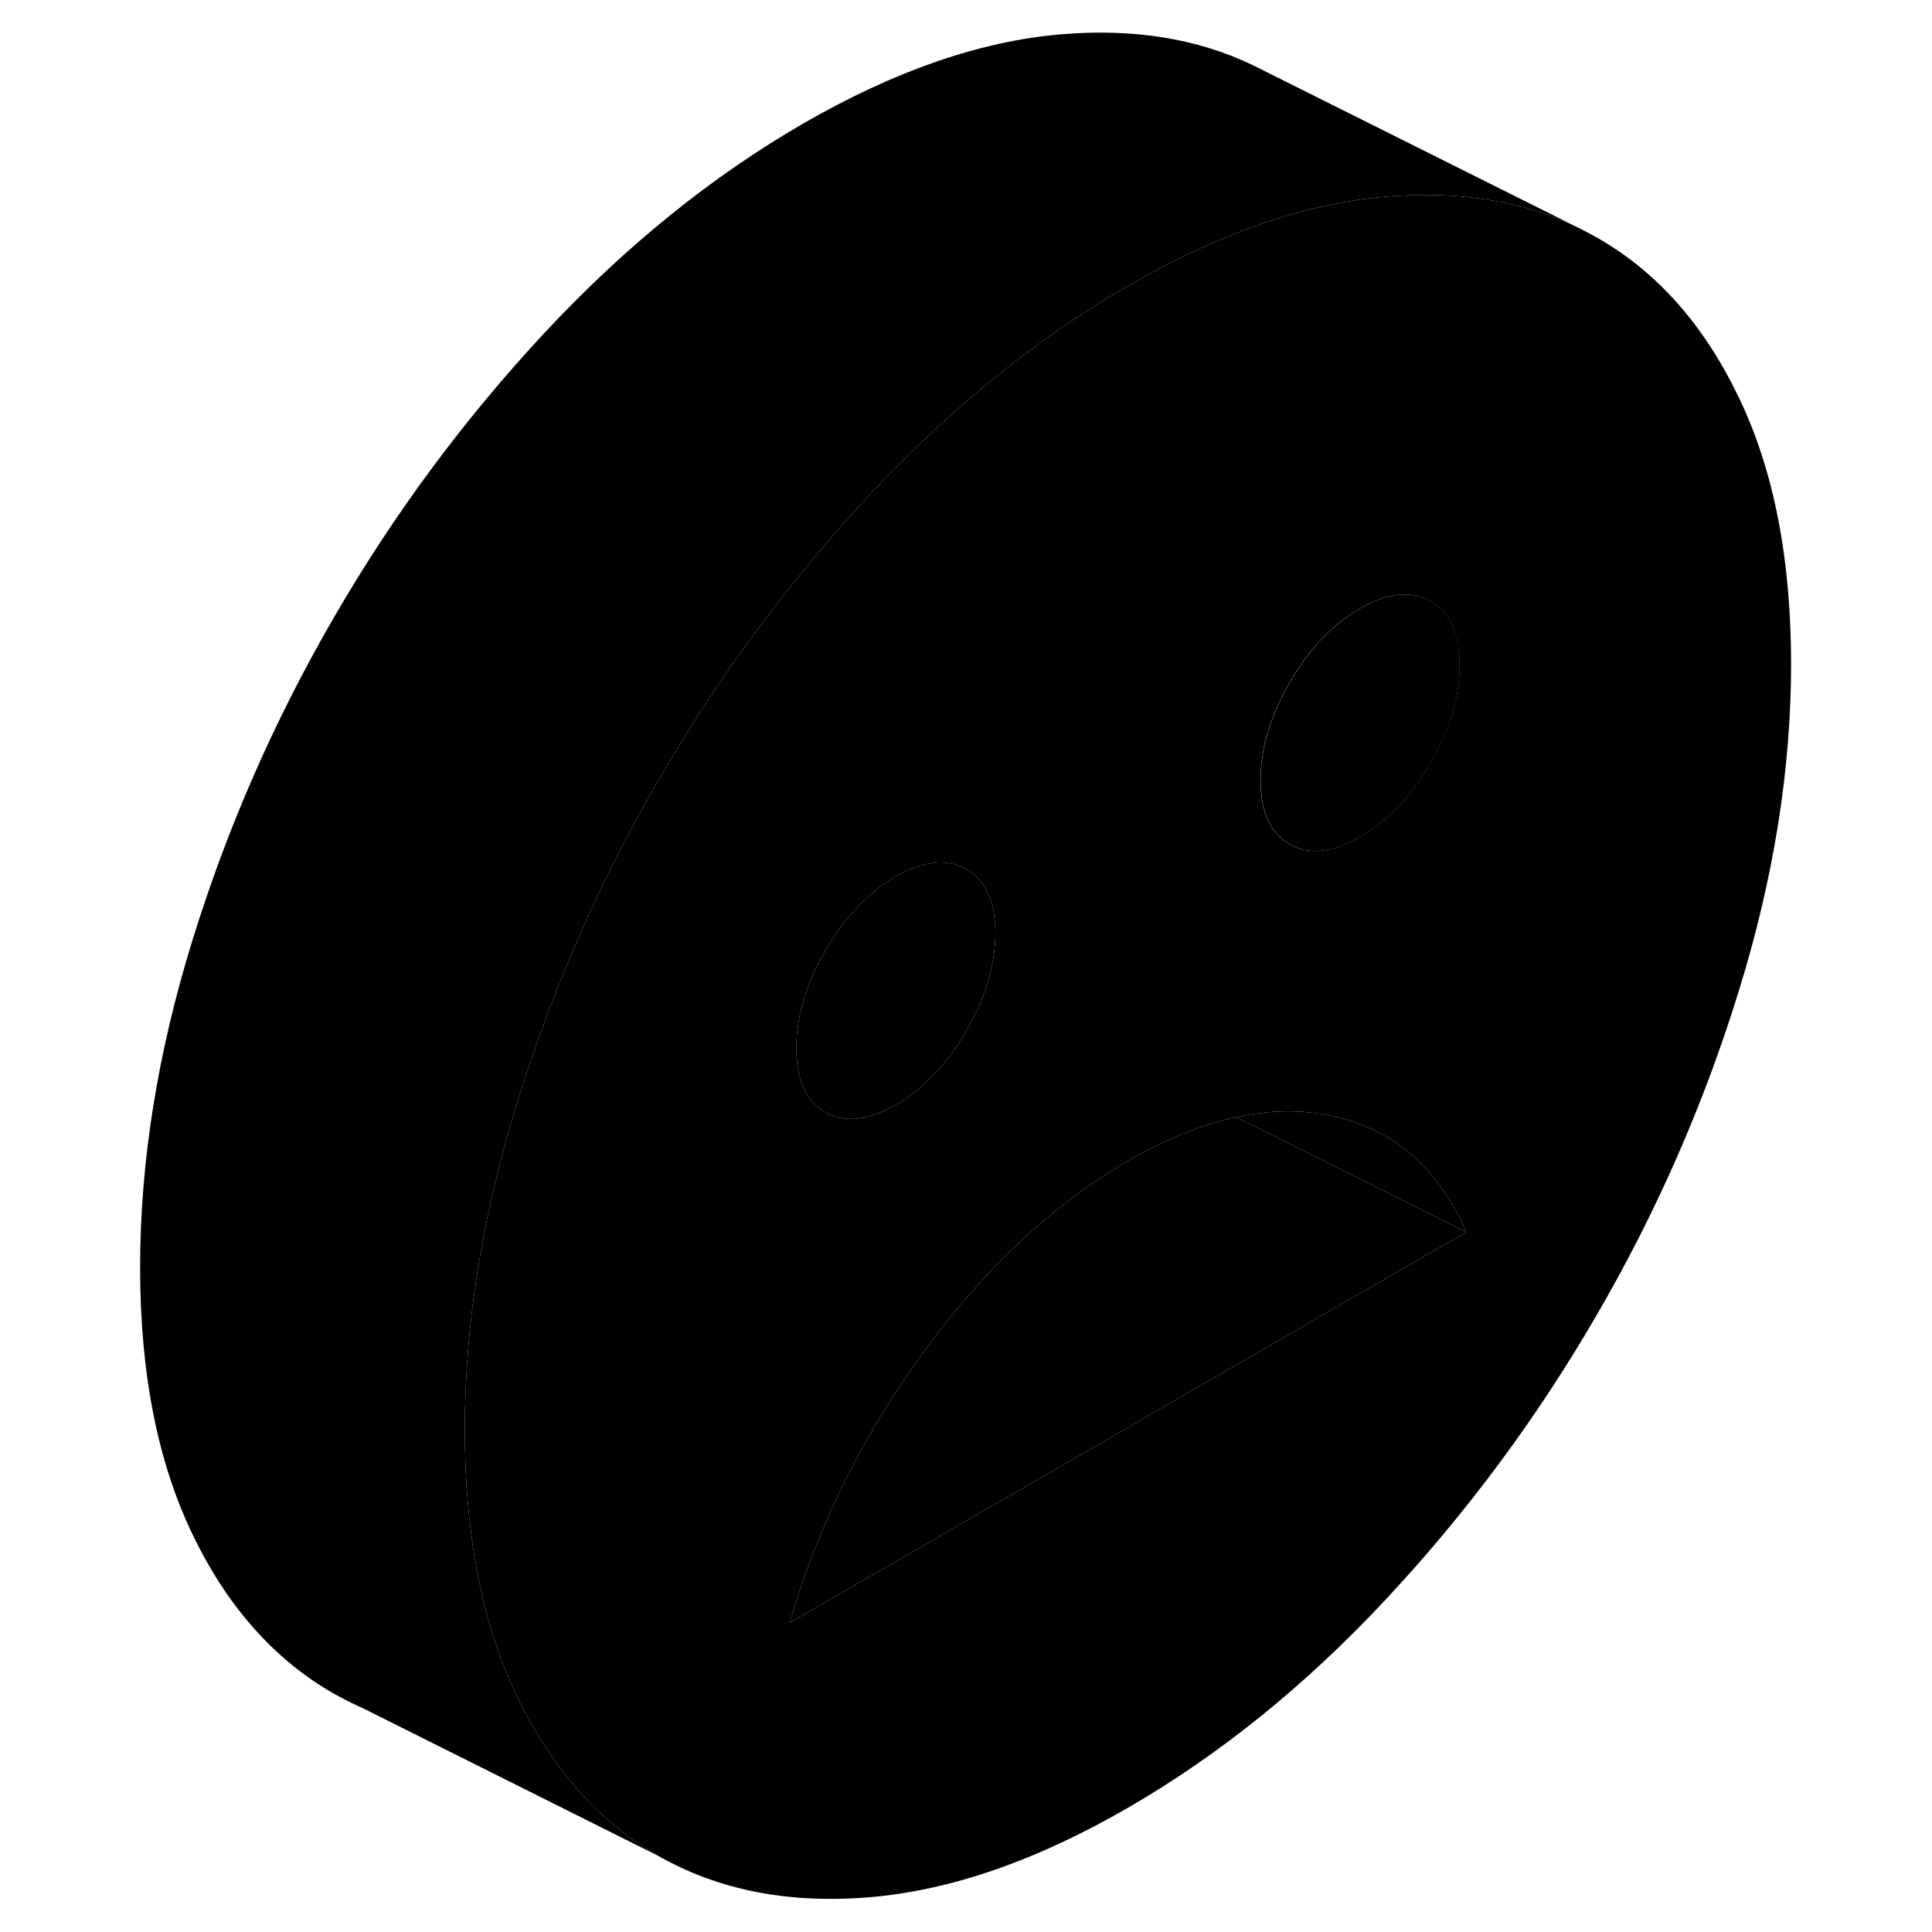<svg width="48" height="48" viewBox="0 0 106 119" class="pr-icon-iso-duotone-secondary"
     xmlns="http://www.w3.org/2000/svg" stroke-width="1px" stroke-linecap="round" stroke-linejoin="round">
    <path d="M14.08 104.33C14.66 104.66 15.25 104.96 15.86 105.22L14.08 104.33Z" class="pr-icon-iso-duotone-primary-stroke" stroke-linejoin="round"/>
    <path d="M83.41 40.97C83.41 42.8 82.89 44.66 81.85 46.58C81.78 46.72 81.7 46.85 81.62 46.99C80.43 49.04 78.98 50.56 77.28 51.54C75.58 52.53 74.13 52.68 72.94 52C71.75 51.32 71.15 50 71.15 48.05C71.15 46.1 71.75 44.09 72.94 42.04C74.13 39.98 75.58 38.46 77.28 37.48C78.98 36.5 80.43 36.35 81.62 37.03C82.45 37.51 83 38.29 83.24 39.39C83.36 39.86 83.41 40.39 83.41 40.97Z" class="pr-icon-iso-duotone-primary-stroke" stroke-linejoin="round"/>
    <path d="M100.6 24.48C98.46 20.01 95.55 16.73 91.87 14.64C91.56 14.46 91.24 14.29 90.92 14.13L90.7 14.02C87.4 12.43 83.6 11.78 79.32 12.08C79.18 12.08 79.04 12.1 78.9 12.11C73.93 12.52 68.62 14.35 62.97 17.61C57.32 20.88 52.01 25.17 47.04 30.5C42.39 35.5 38.29 40.95 34.78 46.84C34.54 47.23 34.31 47.62 34.08 48.01C32.24 51.19 30.58 54.44 29.13 57.77C27.68 61.08 26.42 64.47 25.35 67.93C23.2 74.87 22.13 81.58 22.13 88.07C22.13 88.68 22.14 89.29 22.16 89.88V89.94C22.35 95.61 23.41 100.46 25.35 104.49C25.75 105.33 26.19 106.13 26.64 106.89C28.62 110.15 31.1 112.63 34.08 114.33C37.75 116.42 42.08 117.27 47.04 116.86C52.01 116.45 57.32 114.62 62.97 111.35C68.62 108.09 73.93 103.8 78.9 98.47C83.87 93.14 88.2 87.3 91.87 80.96C95.55 74.62 98.46 67.98 100.6 61.04C102.75 54.1 103.82 47.39 103.82 40.9C103.82 34.41 102.75 28.94 100.6 24.48ZM72.93 42.04C74.12 39.98 75.57 38.46 77.27 37.48C78.97 36.5 80.42 36.35 81.61 37.03C82.44 37.51 82.99 38.29 83.23 39.39C83.35 39.86 83.4 40.39 83.4 40.97C83.4 42.8 82.88 44.66 81.84 46.58C81.77 46.72 81.69 46.85 81.61 46.99C80.42 49.04 78.97 50.56 77.27 51.54C75.57 52.53 74.12 52.68 72.93 52C71.74 51.32 71.14 50 71.14 48.05C71.14 46.1 71.74 44.09 72.93 42.04ZM43.04 61.47C43.33 60.51 43.77 59.53 44.34 58.55C45.53 56.49 46.98 54.97 48.68 53.99C50.38 53.01 51.83 52.86 53.02 53.53C54.21 54.21 54.81 55.53 54.81 57.48C54.81 57.85 54.79 58.22 54.74 58.59C54.56 60.19 53.99 61.82 53.02 63.49C51.83 65.55 50.38 67.07 48.68 68.05C46.98 69.03 45.53 69.18 44.34 68.51C43.15 67.83 42.55 66.51 42.55 64.56C42.55 63.54 42.71 62.51 43.04 61.47ZM54.55 92.79L42.14 99.95C43.85 94.04 46.59 88.5 50.36 83.31C54.14 78.12 58.35 74.19 62.97 71.51C65.3 70.16 67.53 69.26 69.65 68.81C70.89 68.54 72.1 68.42 73.27 68.46C74.06 68.48 74.83 68.58 75.59 68.74C79.36 69.57 82.1 71.95 83.81 75.89L54.55 92.79Z" class="pr-icon-iso-duotone-primary-stroke" stroke-linejoin="round"/>
    <path d="M83.81 75.89L72.33 70.15L69.65 68.81C70.89 68.54 72.1 68.42 73.27 68.46C74.06 68.48 74.83 68.58 75.59 68.74C79.36 69.57 82.1 71.95 83.81 75.89Z" class="pr-icon-iso-duotone-primary-stroke" stroke-linejoin="round"/>
    <path d="M83.81 75.89L54.55 92.79L42.14 99.95C43.85 94.04 46.59 88.5 50.36 83.31C54.14 78.12 58.35 74.19 62.97 71.51C65.3 70.16 67.53 69.26 69.65 68.81L72.33 70.15L83.81 75.89Z" class="pr-icon-iso-duotone-primary-stroke" stroke-linejoin="round"/>
    <path d="M54.81 57.48C54.81 57.85 54.79 58.22 54.74 58.59C54.56 60.19 53.99 61.82 53.02 63.49C51.83 65.55 50.38 67.07 48.68 68.05C46.98 69.03 45.53 69.18 44.34 68.51C43.15 67.83 42.55 66.51 42.55 64.56C42.55 63.54 42.71 62.51 43.04 61.47C43.33 60.51 43.77 59.53 44.34 58.55C45.53 56.49 46.98 54.97 48.68 53.99C50.38 53.01 51.83 52.86 53.02 53.53C54.21 54.21 54.81 55.53 54.81 57.48Z" class="pr-icon-iso-duotone-primary-stroke" stroke-linejoin="round"/>
    <path d="M90.7 14.02C87.4 12.43 83.6 11.78 79.32 12.08C79.18 12.08 79.04 12.1 78.9 12.11C73.93 12.52 68.62 14.35 62.97 17.61C57.32 20.88 52.01 25.17 47.04 30.5C42.39 35.5 38.29 40.95 34.78 46.84C34.54 47.23 34.31 47.62 34.08 48.01C32.24 51.19 30.58 54.44 29.13 57.77C27.68 61.08 26.42 64.47 25.35 67.93C23.2 74.87 22.13 81.58 22.13 88.07C22.13 88.68 22.14 89.29 22.16 89.88C22.16 89.9 22.16 89.93 22.14 89.95H22.16C22.35 95.61 23.41 100.46 25.35 104.49C25.75 105.33 26.19 106.13 26.64 106.89C28.62 110.15 31.1 112.63 34.08 114.33L15.86 105.22L14.08 104.33C10.4 102.23 7.49 98.95 5.35 94.49C3.2 90.02 2.13 84.55 2.13 78.07C2.13 71.59 3.2 64.87 5.35 57.93C7.49 50.99 10.4 44.35 14.08 38.01C17.75 31.67 22.08 25.83 27.04 20.5C32.01 15.17 37.32 10.88 42.97 7.61C48.62 4.35 53.93 2.52 58.9 2.11C63.34 1.74 67.28 2.38 70.68 4.02L71.29 4.32L71.38 4.37L90.7 14.02Z" class="pr-icon-iso-duotone-primary-stroke" stroke-linejoin="round"/>
</svg>